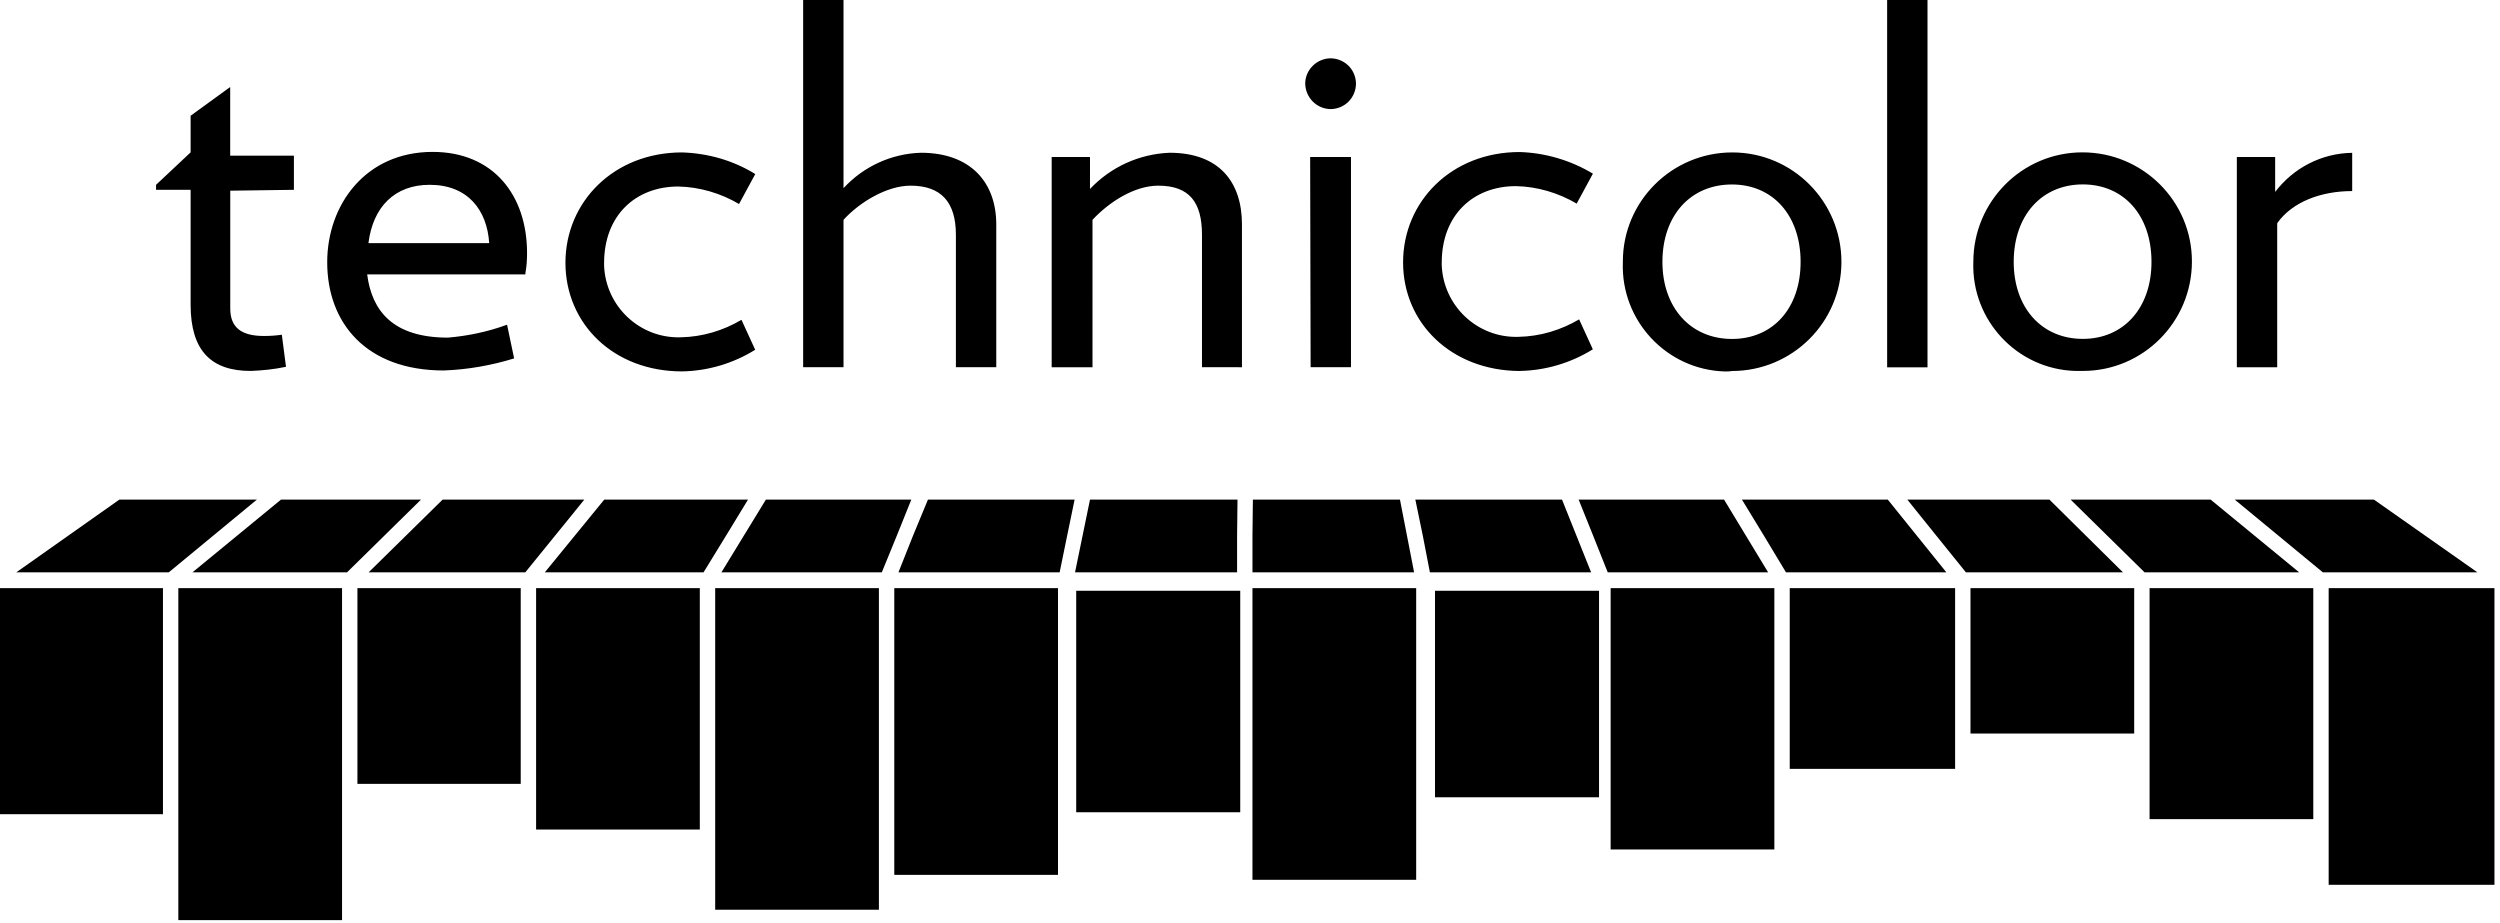 <svg xmlns="http://www.w3.org/2000/svg" xml:space="preserve" width="37.904" height="14" version="1.0">
  <path d="M99.5 331v54.4h39.4V331h-3.3m7 0v79.9H182V331h-2.6m6.3 0v47.1H225V331h-1.9m5.6 0v58.1h39.4V331h-1.4m5.1 0v77.4h39.4V331h-.9m4.6 0v69h39.4v-69h-.4" style="fill:#000" transform="translate(-6.28 -11.936) scale(.063)"/>
  <path d="M16.317 8.957h2.487v3.358h-2.487z" style="fill:#000;stroke-width:.063"/>
  <path d="M401.1 387.8v13.4h39.4V331h-39.4m172.8 3.2V366h39.4v-35h-39.4m43.1 2.4v53.2h39.4V331H617m43.1 1.8v69.6H700V331h-39.9" style="fill:#000" transform="translate(-6.28 -11.936) scale(.063)"/>
  <path d="M21.757 8.957h2.487v3.131h-2.487z" style="fill:#000;stroke-width:.063"/>
  <path d="M487.3 384.2v9.7h39.4V331h-39.4m43.1 4.5v39h39.8V331h-39.8m-390.1-3.8 21.2-17.5h-33.1l-24.8 17.5h35.3m43.1 0h1.2l17.8-17.5h-33.7L146 327.2m79 0h1.1l10.8-13.3 3.4-4.2h-34.1l-17.8 17.5m79.7 0h.9l5.4-8.8 5.3-8.7h-34.6l-14.3 17.5m80.4 0h.7l3.6-8.8 3.5-8.7h-35l-10.7 17.5m81 0h.4l1.8-8.8 1.8-8.7H323l-3.6 8.7-3.5 8.8m81.5-8.8.1-8.7H362l-3.6 17.5h39m42.6 0-3.4-17.5h-35.4l-.1 8.7v8.8m171.7 0h37.8l-17.7-17.5h-34.2l7 8.7 7.1 8.8m44 0H653l-21.3-17.5H598l17.8 17.5m42.9 0h37.2L671 309.7h-33.5l21.2 17.5m-214.5 0h38.4l-7-17.5h-35.3l1.8 8.7 1.7 8.8m43.4 0h38l-10.6-17.5h-35l3.5 8.7 3.5 8.8m43.6 0h37.9L554 309.7h-35.1l5.3 8.7 5.3 8.8" style="fill:#000" transform="translate(-6.28 -11.936) scale(.063)"/>
  <path d="M3.491 2.891v1.786c0 .29.17.417.511.417.088 0 .183-.006.271-.019l.063.486c-.177.038-.36.057-.537.063-.593 0-.909-.303-.909-1.004v-1.742h-.524v-.076l.524-.492v-.555l.6-.436v1.041h.966v.518m2.96.808H5.586c.069-.549.398-.884.928-.884.581 0 .871.385.903.884m.549.454c.019-.101.025-.202.025-.303 0-.871-.505-1.534-1.433-1.534-1.016 0-1.597.802-1.597 1.673 0 .922.593 1.641 1.767 1.641.36-.013.72-.076 1.067-.183l-.107-.511c-.29.107-.593.17-.896.196-.839 0-1.155-.41-1.225-.959h2.399m2.373 1.471c.391-.006.776-.12 1.111-.328l-.208-.454c-.278.164-.593.259-.922.265-.619.019-1.136-.467-1.161-1.086V3.989c0-.726.48-1.161 1.124-1.161.322.006.644.101.922.265l.246-.454c-.335-.208-.72-.316-1.111-.328-1.035 0-1.767.751-1.767 1.673 0 .922.726 1.647 1.767 1.647m8.49-.063V3.402c0-.638-.341-1.086-1.098-1.086-.461.019-.89.215-1.206.549V2.38h-.581v3.188h.619V3.333c.246-.265.631-.518.997-.518.473 0 .663.252.663.745v2.007m1.647 0h.612V2.38h-.619zm.309-3.913c.215-.006.379-.177.379-.391-.006-.215-.177-.379-.391-.379-.208.006-.379.177-.379.385.006.215.177.385.391.385m2.859 3.97c.391-.006.776-.12 1.111-.328l-.208-.454c-.278.164-.593.259-.922.265-.619.019-1.136-.467-1.161-1.086v-.038c0-.726.48-1.161 1.124-1.161.322.006.644.101.922.265l.246-.454c-.335-.202-.72-.316-1.111-.328-1.035 0-1.767.751-1.767 1.673 0 .922.732 1.641 1.767 1.647m3.219-2.828c.625 0 1.041.473 1.041 1.174 0 .701-.417 1.168-1.041 1.168s-1.054-.473-1.054-1.168c0-.701.423-1.174 1.054-1.174m0 2.828c.915 0 1.66-.739 1.66-1.654 0-.915-.739-1.66-1.654-1.66s-1.66.739-1.66 1.654v.013c-.032.884.663 1.628 1.546 1.654.038 0 .076 0 .107-.006m2.354-.057h.612V0h-.612ZM31.579 2.796c.625 0 1.041.473 1.041 1.174 0 .701-.423 1.168-1.041 1.168-.625 0-1.048-.473-1.048-1.168 0-.701.423-1.174 1.048-1.174m0 2.828c.915 0 1.654-.745 1.654-1.66 0-.915-.745-1.654-1.66-1.654-.915 0-1.654.745-1.654 1.66-.032.884.663 1.628 1.546 1.654h.114m2.948-2.241c.227-.322.663-.486 1.136-.486V2.317c-.461.006-.89.227-1.168.593V2.38h-.581v3.188h.612V3.396M15.105 5.567V3.402c0-.638-.391-1.086-1.142-1.086-.448.013-.871.208-1.174.537V0h-.612v5.567h.612V3.333c.24-.265.656-.518 1.016-.518.467 0 .688.252.688.745v2.007" style="fill:#000;stroke-width:.063"/>
</svg>
